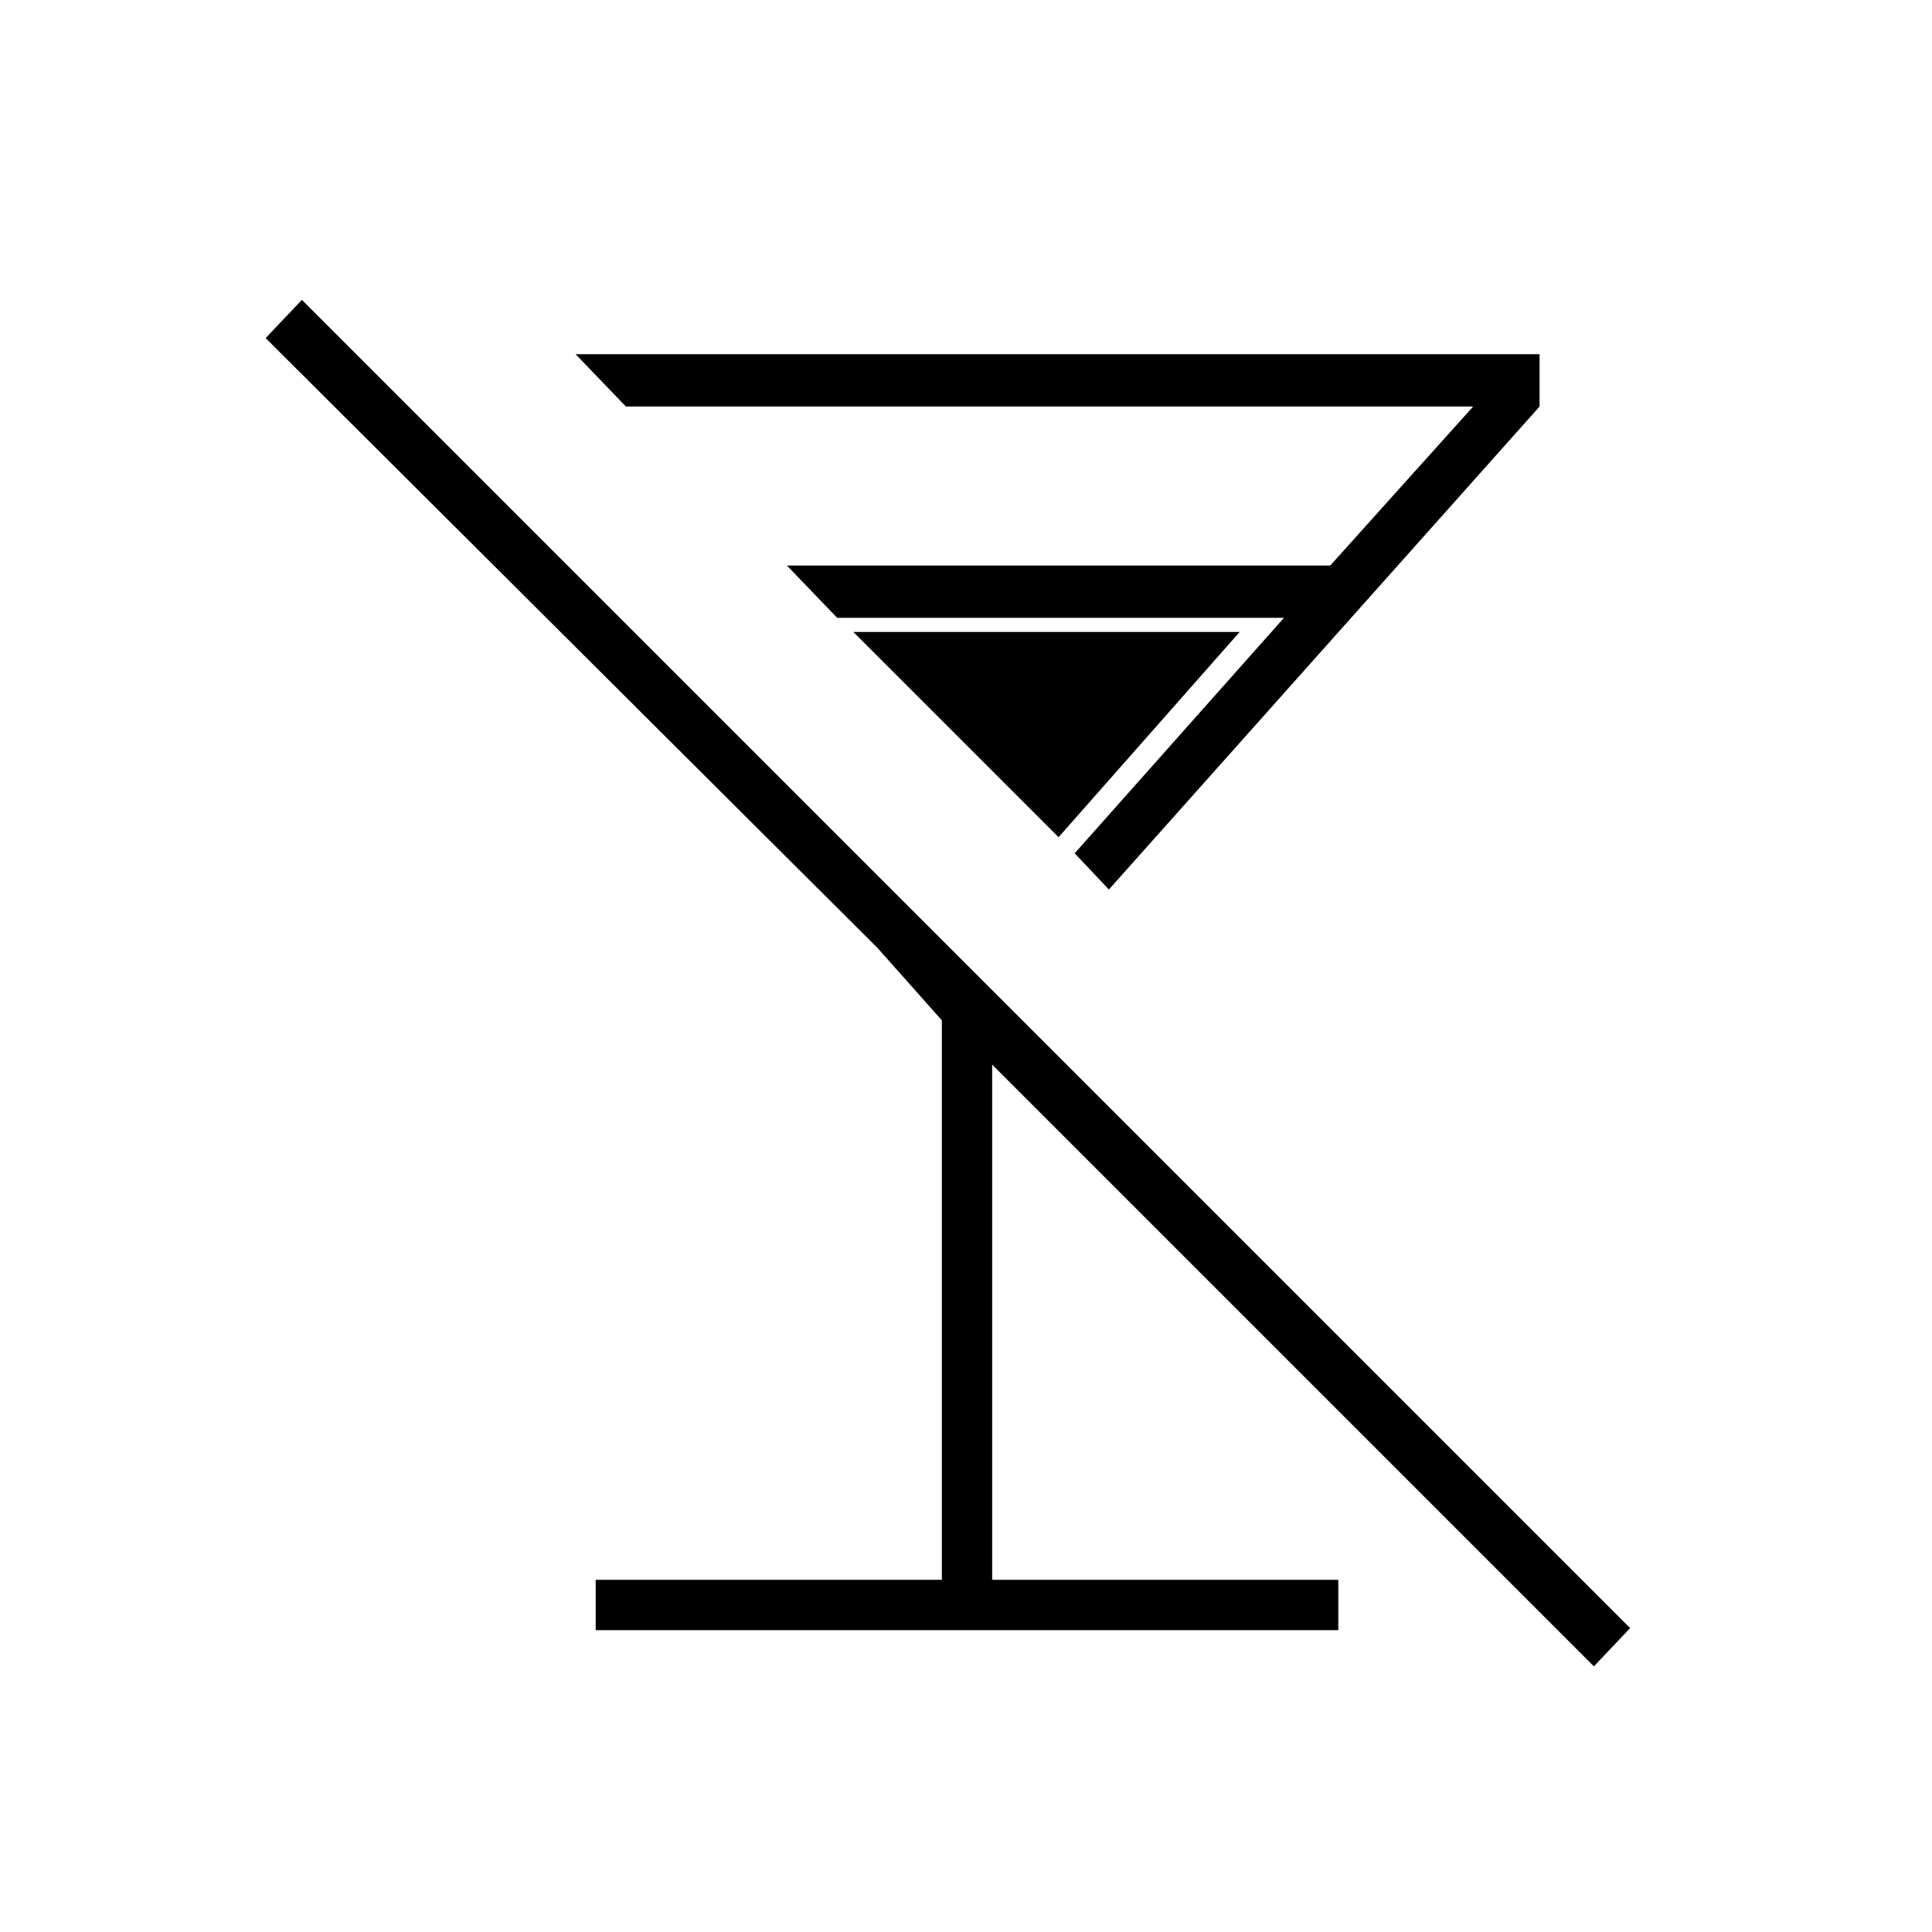 <svg xmlns="http://www.w3.org/2000/svg" height="24" width="24"><path d="M3.75 3.725 20.25 20.225 19.8 20.7 12.325 13.225V19.625H16.625V20.25H7.4V19.625H11.7V12.675L10.9 11.775L3.3 4.2ZM7.15 4.4H19.125V5.05L13.775 11.05L13.35 10.6L15.95 7.675H10.4L9.775 7.025H16.525L18.3 5.05H7.775ZM10.6 7.85H15.4L13.15 10.4Z"/></svg>